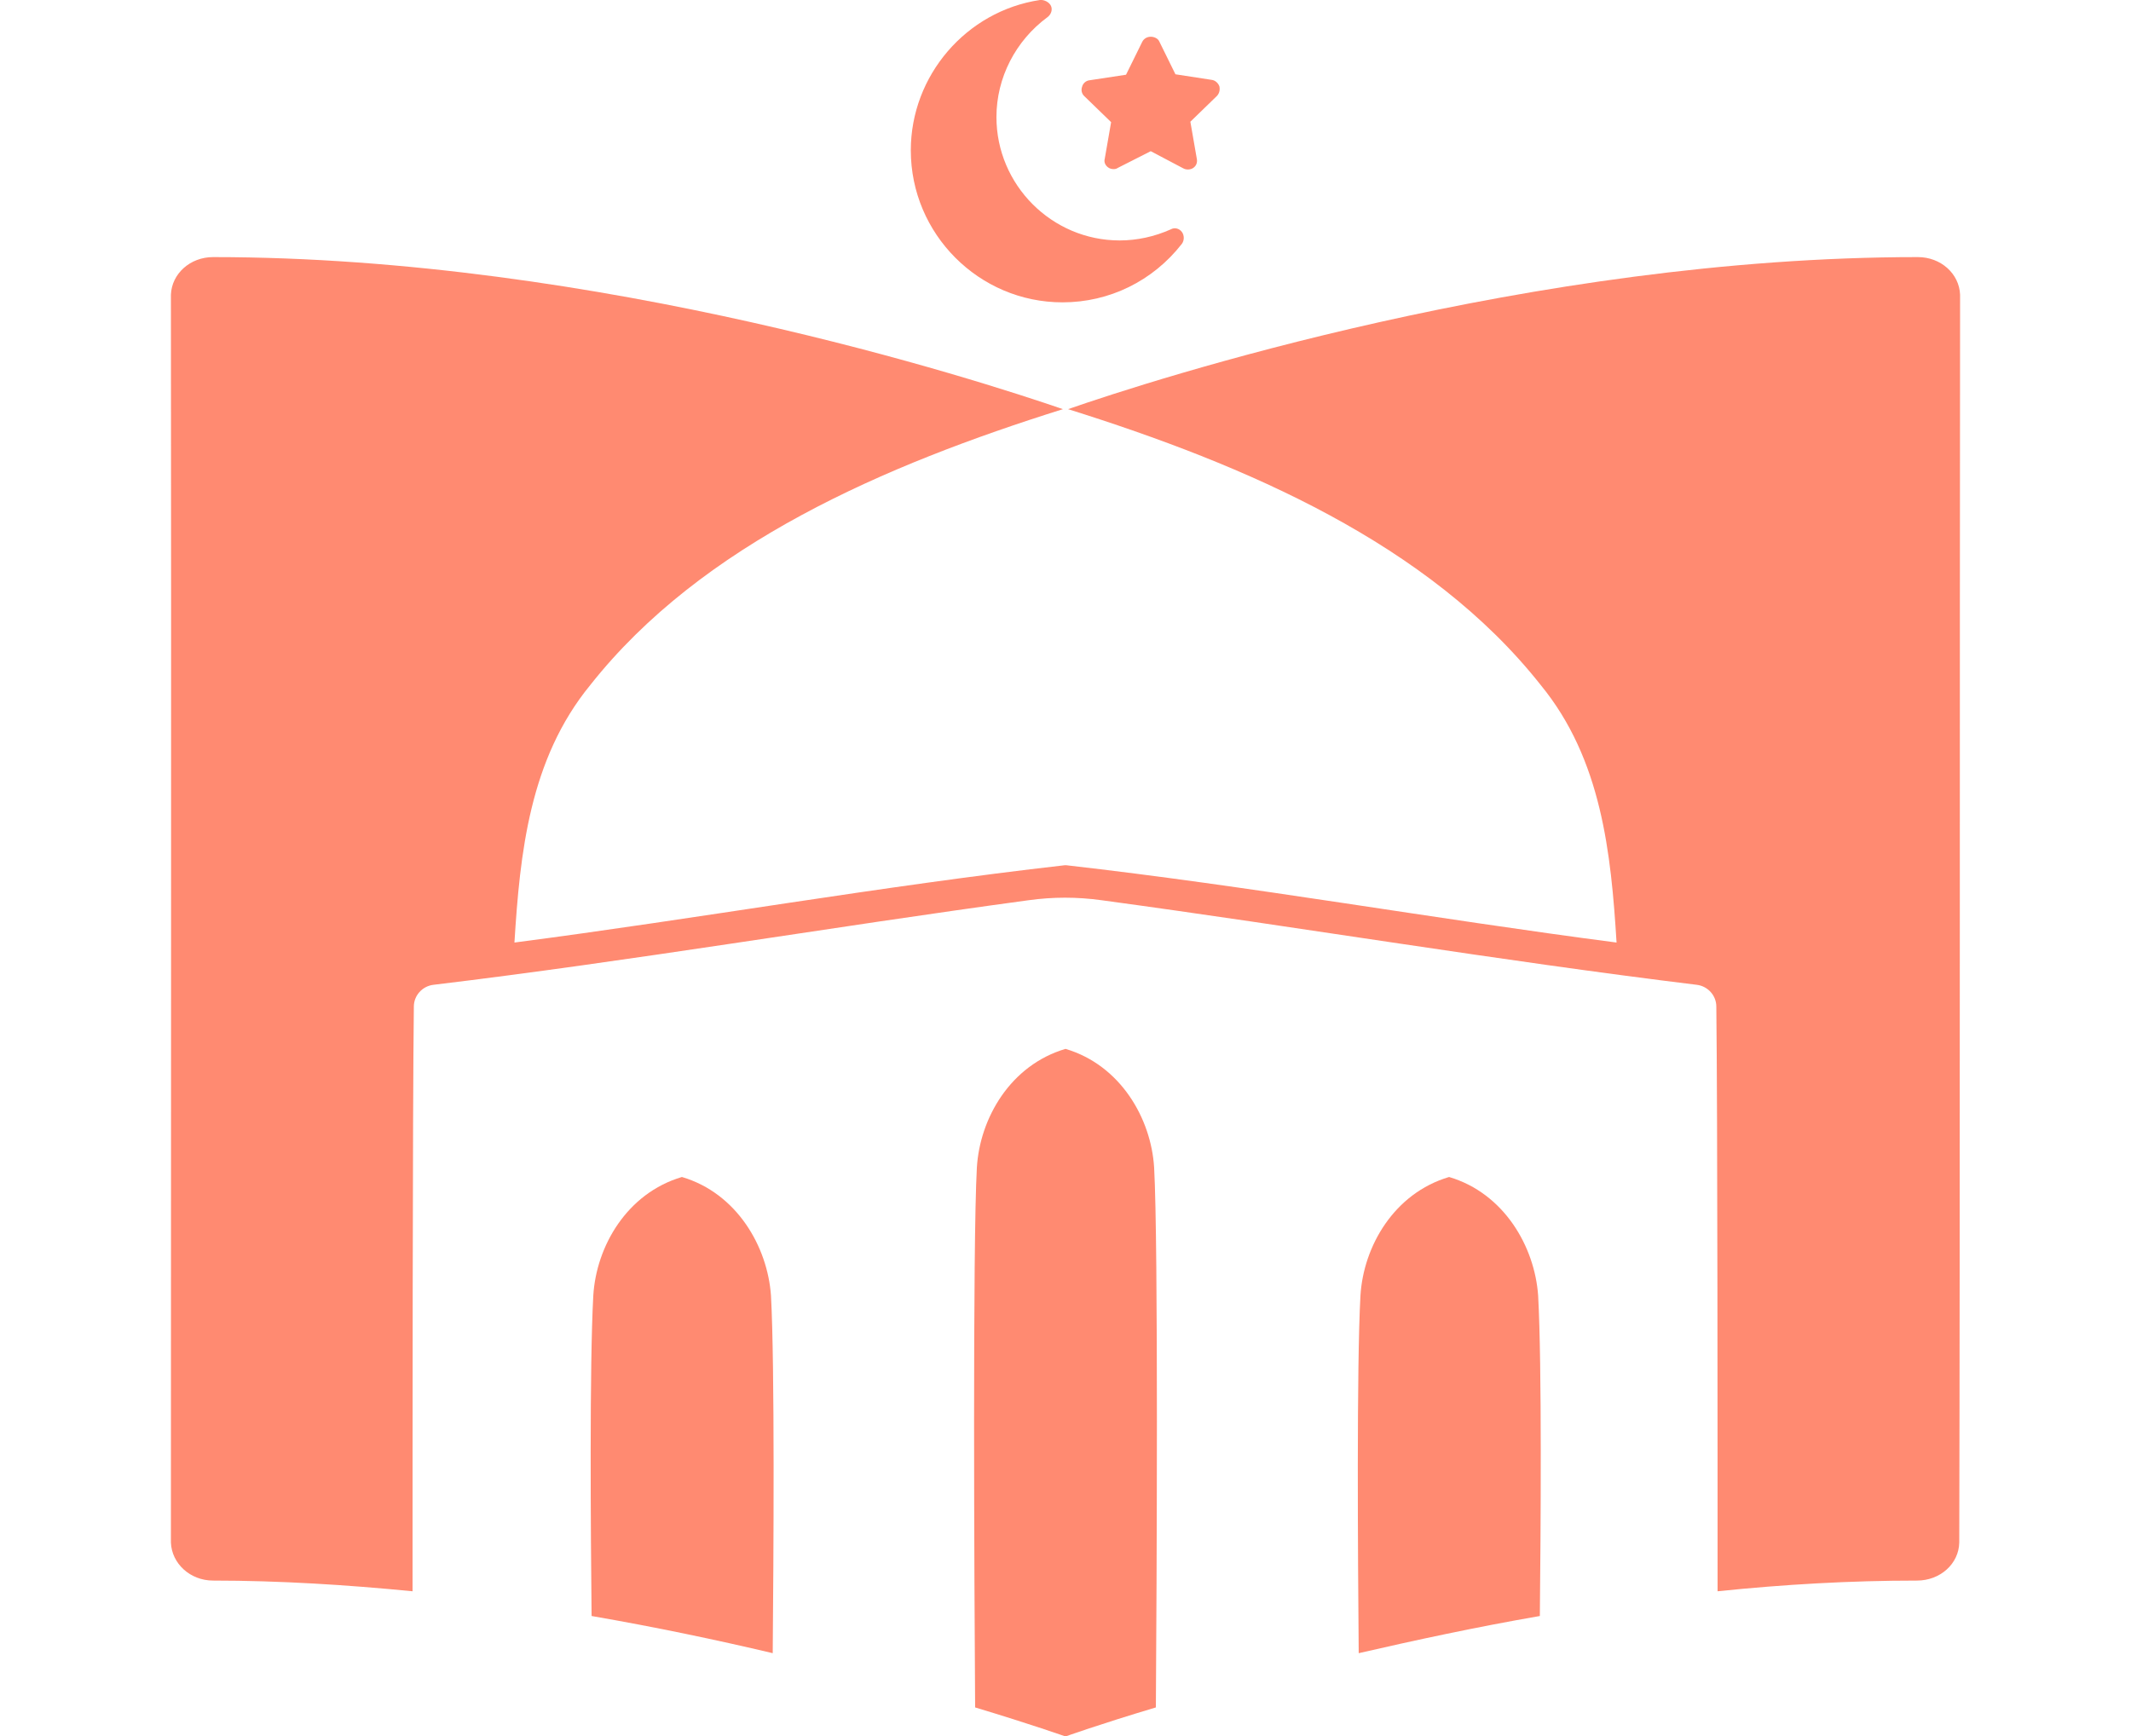 <svg width="54" height="44" viewBox="0 0 54 44" fill="none" xmlns="http://www.w3.org/2000/svg">
<g clip-path="url(#clip0)">
<path d="M49.669 7.469C49.648 6.938 49.183 6.516 48.6 6.516C38.804 6.516 29.214 9.623 27.065 10.37C31.579 11.787 36.212 13.779 39.042 17.362C40.586 19.245 40.824 21.627 40.964 23.889C36.31 23.283 31.687 22.46 27.022 21.93C27.011 21.93 27 21.93 27 21.93C26.989 21.93 26.978 21.93 26.978 21.93C22.313 22.46 17.69 23.283 13.036 23.889C13.176 21.637 13.414 19.245 14.958 17.362C17.788 13.779 22.421 11.787 26.935 10.37C24.786 9.633 15.196 6.516 5.4 6.516C4.817 6.516 4.352 6.938 4.331 7.469C4.342 16.658 4.331 30.946 4.331 39.097C4.352 39.627 4.817 40.06 5.4 40.06C7.085 40.06 8.791 40.168 10.454 40.331C10.454 37.073 10.454 28.11 10.487 25.512C10.487 25.231 10.703 24.993 10.984 24.96C16.027 24.354 21.028 23.499 26.06 22.817C26.374 22.774 26.676 22.752 26.989 22.752C27.302 22.752 27.605 22.774 27.918 22.817C32.951 23.499 37.951 24.343 42.995 24.96C43.276 24.993 43.492 25.231 43.492 25.512C43.524 28.11 43.524 37.073 43.524 40.331C45.198 40.157 46.894 40.06 48.578 40.06C49.162 40.06 49.637 39.638 49.648 39.097C49.669 30.946 49.658 16.658 49.669 7.469Z" fill="#FF8A71"/>
<path d="M27 26.584C25.607 26.995 24.829 28.337 24.754 29.593C24.646 31.552 24.689 40.19 24.71 43.275C26.147 43.708 27 44.011 27 44.011C27 44.011 27.842 43.708 29.29 43.275C29.311 40.201 29.354 31.563 29.246 29.593C29.171 28.348 28.393 26.995 27 26.584Z" fill="#FF8A71"/>
<path d="M36.72 29.831C35.327 30.243 34.549 31.585 34.474 32.84C34.376 34.615 34.409 39.497 34.43 41.9C35.845 41.575 37.39 41.24 39.02 40.958C39.042 38.848 39.074 34.605 38.977 32.84C38.891 31.596 38.113 30.243 36.72 29.831Z" fill="#FF8A71"/>
<path d="M17.28 29.831C15.887 30.243 15.109 31.585 15.034 32.84C14.937 34.605 14.969 38.848 14.991 40.958C16.621 41.24 18.166 41.565 19.581 41.9C19.602 39.497 19.634 34.615 19.537 32.84C19.451 31.596 18.673 30.243 17.28 29.831Z" fill="#FF8A71"/>
<path d="M26.352 1.0815e-06C24.484 0.281 23.08 1.916 23.08 3.81C23.08 5.932 24.808 7.663 26.924 7.663C28.112 7.663 29.214 7.122 29.948 6.181C30.013 6.094 30.013 5.964 29.948 5.877C29.884 5.791 29.765 5.758 29.668 5.813C29.257 5.997 28.814 6.094 28.372 6.094C26.654 6.094 25.25 4.687 25.25 2.966C25.25 1.97 25.736 1.028 26.546 0.433C26.633 0.368 26.676 0.249 26.633 0.152C26.59 0.054 26.46 -0.011 26.352 1.0815e-06Z" fill="#FF8A71"/>
<path d="M29.16 0.931C29.074 0.931 28.987 0.974 28.944 1.061L28.534 1.894L27.605 2.035C27.518 2.046 27.443 2.111 27.421 2.197C27.389 2.284 27.41 2.381 27.486 2.446L28.156 3.096L27.994 4.027C27.972 4.102 28.004 4.189 28.08 4.243C28.123 4.276 28.177 4.286 28.22 4.286C28.264 4.286 28.296 4.276 28.328 4.254L29.16 3.832L29.981 4.265C30.056 4.308 30.164 4.308 30.24 4.254C30.316 4.2 30.348 4.113 30.326 4.016L30.164 3.085L30.834 2.435C30.899 2.37 30.92 2.273 30.899 2.186C30.866 2.1 30.791 2.035 30.704 2.024L29.786 1.883L29.376 1.05C29.344 0.974 29.246 0.931 29.16 0.931Z" fill="#FF8A71"/>
</g>
<defs>
<clipPath id="clip0">
<rect width="54" height="44" fill="white"/>
</clipPath>
</defs>
</svg>
